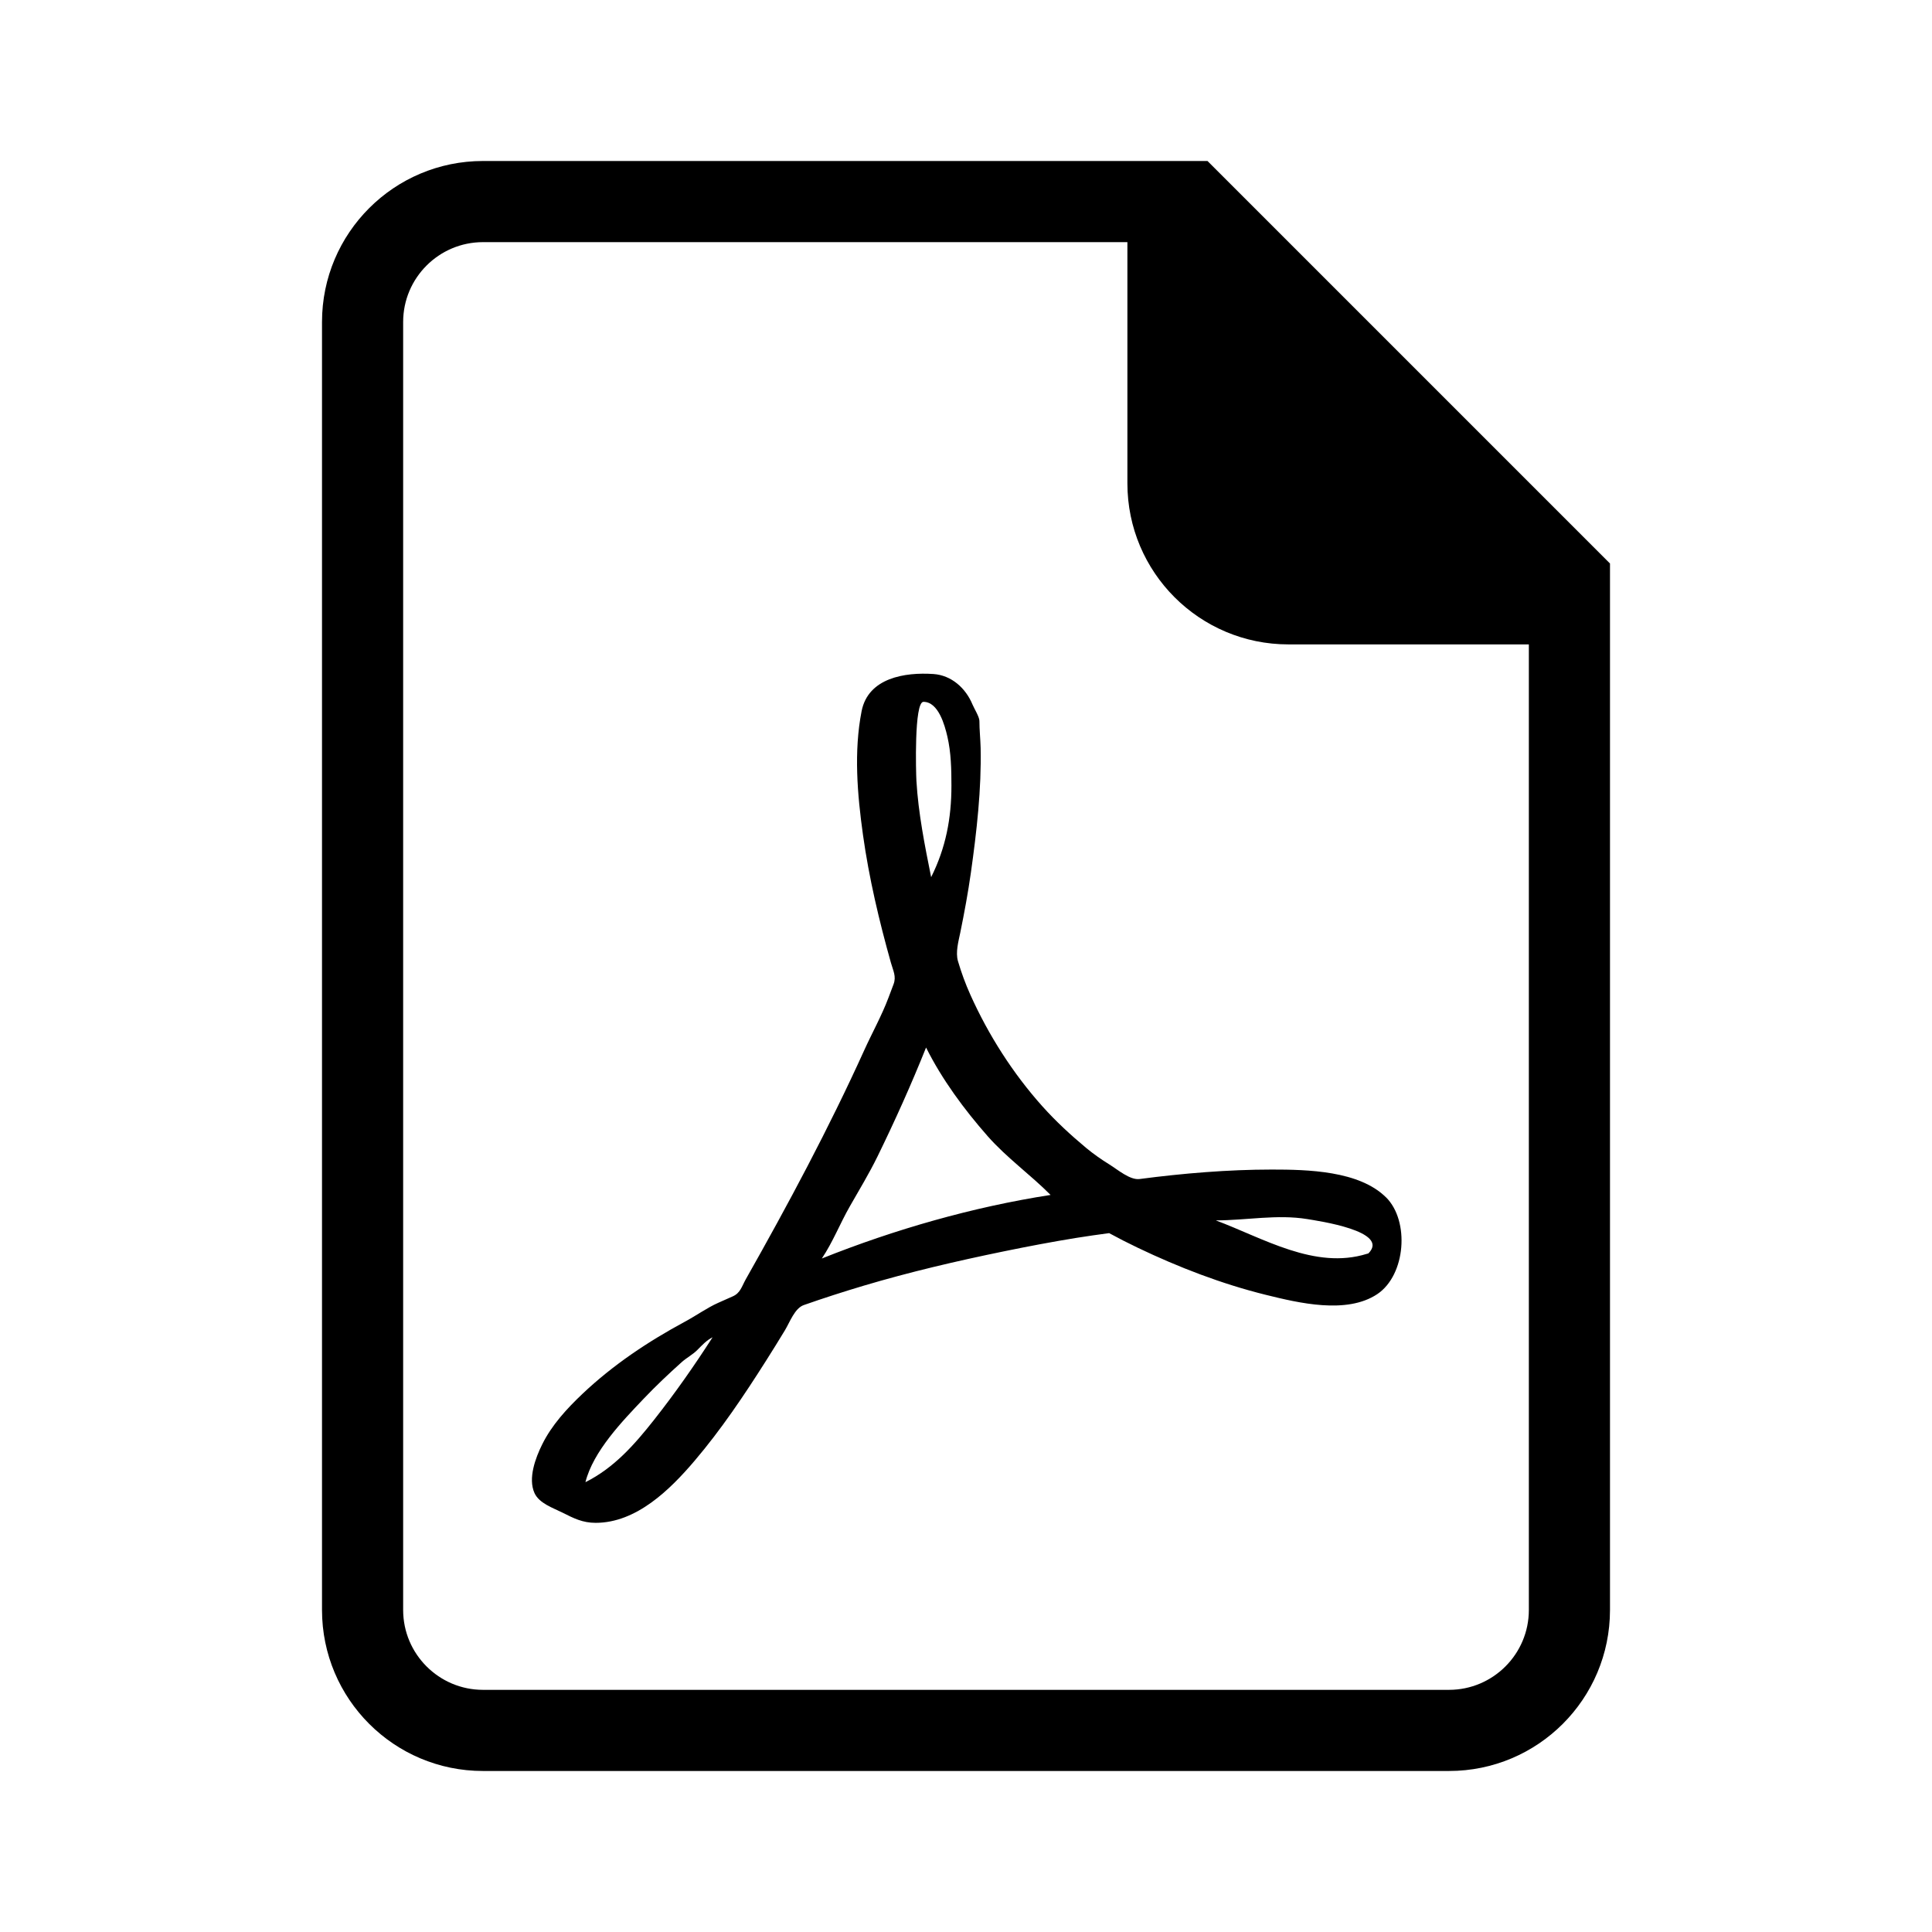 <svg xmlns="http://www.w3.org/2000/svg" viewBox="0 0 100 100"><path d="M62.5 8.333H25c-4.602 0-8.333 3.73-8.333 8.333v66.666c0 4.604 3.73 8.334 8.333 8.334h50c4.602 0 8.333-3.73 8.333-8.334V29.167L62.5 8.333zM75 87.466H25c-2.28 0-4.133-1.854-4.133-4.134V16.666c0-2.28 1.854-4.133 4.133-4.133h33.354V25.02c0 4.604 3.732 8.334 8.334 8.334h12.445v49.978c0 2.28-1.854 4.134-4.133 4.134zM71.745 61.98c-1.393-1.39-4.08-1.444-5.92-1.444-2.253 0-4.604.196-6.84.49-.497.065-1.133-.487-1.563-.753-.42-.26-.82-.54-1.2-.854-.816-.682-1.548-1.355-2.263-2.15-1.527-1.703-2.798-3.696-3.735-5.784-.253-.562-.466-1.146-.64-1.737-.133-.455.025-1.02.12-1.476.21-1.03.403-2.067.55-3.11.298-2.116.55-4.32.503-6.46-.012-.465-.063-.923-.063-1.387 0-.21-.276-.65-.357-.848-.35-.846-1.085-1.515-2.023-1.58-1.474-.1-3.375.195-3.717 1.92-.41 2.087-.222 4.313.07 6.403.313 2.237.836 4.448 1.447 6.623.116.412.287.708.138 1.106-.088.234-.176.47-.264.7-.345.92-.845 1.816-1.25 2.71-1.838 4.056-3.943 7.988-6.132 11.858-.213.377-.28.717-.677.892-.252.11-.504.225-.756.336-.557.246-1.153.67-1.723.976-1.91 1.03-3.71 2.23-5.294 3.727-.812.77-1.596 1.618-2.095 2.63-.342.69-.74 1.75-.396 2.512.243.534.955.767 1.445 1.012.58.292 1.04.53 1.72.53 2.108 0 3.846-1.713 5.117-3.206 1.373-1.613 2.56-3.383 3.694-5.17.334-.524.66-1.054.983-1.585.257-.423.507-1.143.978-1.31 1.025-.36 2.057-.692 3.097-1.002 2.384-.71 4.804-1.275 7.24-1.775 1.252-.257 2.506-.496 3.767-.7.566-.09 1.134-.172 1.703-.247.485.264.98.518 1.48.756 2.11 1.01 4.356 1.876 6.63 2.438 1.7.42 4.187 1.018 5.77-.038 1.477-.992 1.676-3.784.458-5.003zm-37.89 11.51c-1.017 1.286-2.063 2.48-3.553 3.228.4-1.6 1.917-3.167 3.022-4.328.624-.656 1.284-1.278 1.957-1.883.27-.24.564-.384.812-.632.247-.247.47-.498.79-.658-.945 1.47-1.945 2.9-3.028 4.272zM47.8 36.327c.772 0 1.1 1.21 1.236 1.797.192.825.21 1.7.21 2.544 0 1.693-.292 3.217-1.05 4.734-.33-1.638-.664-3.313-.762-4.984-.023-.4-.128-4.092.366-4.092zM42.538 65.14c.575-.858.938-1.806 1.448-2.697.488-.856.995-1.69 1.43-2.577.91-1.86 1.748-3.725 2.517-5.646.823 1.65 1.974 3.207 3.19 4.59.994 1.126 2.22 1.996 3.255 3.04-4.018.622-8.067 1.782-11.84 3.29zm28.287-.262c-.046.015-.067.02-.082.022-2.686.832-5.36-.816-7.812-1.733 1.567 0 3.167-.324 4.737-.067.526.09 4.312.624 3.158 1.778z"/></svg>